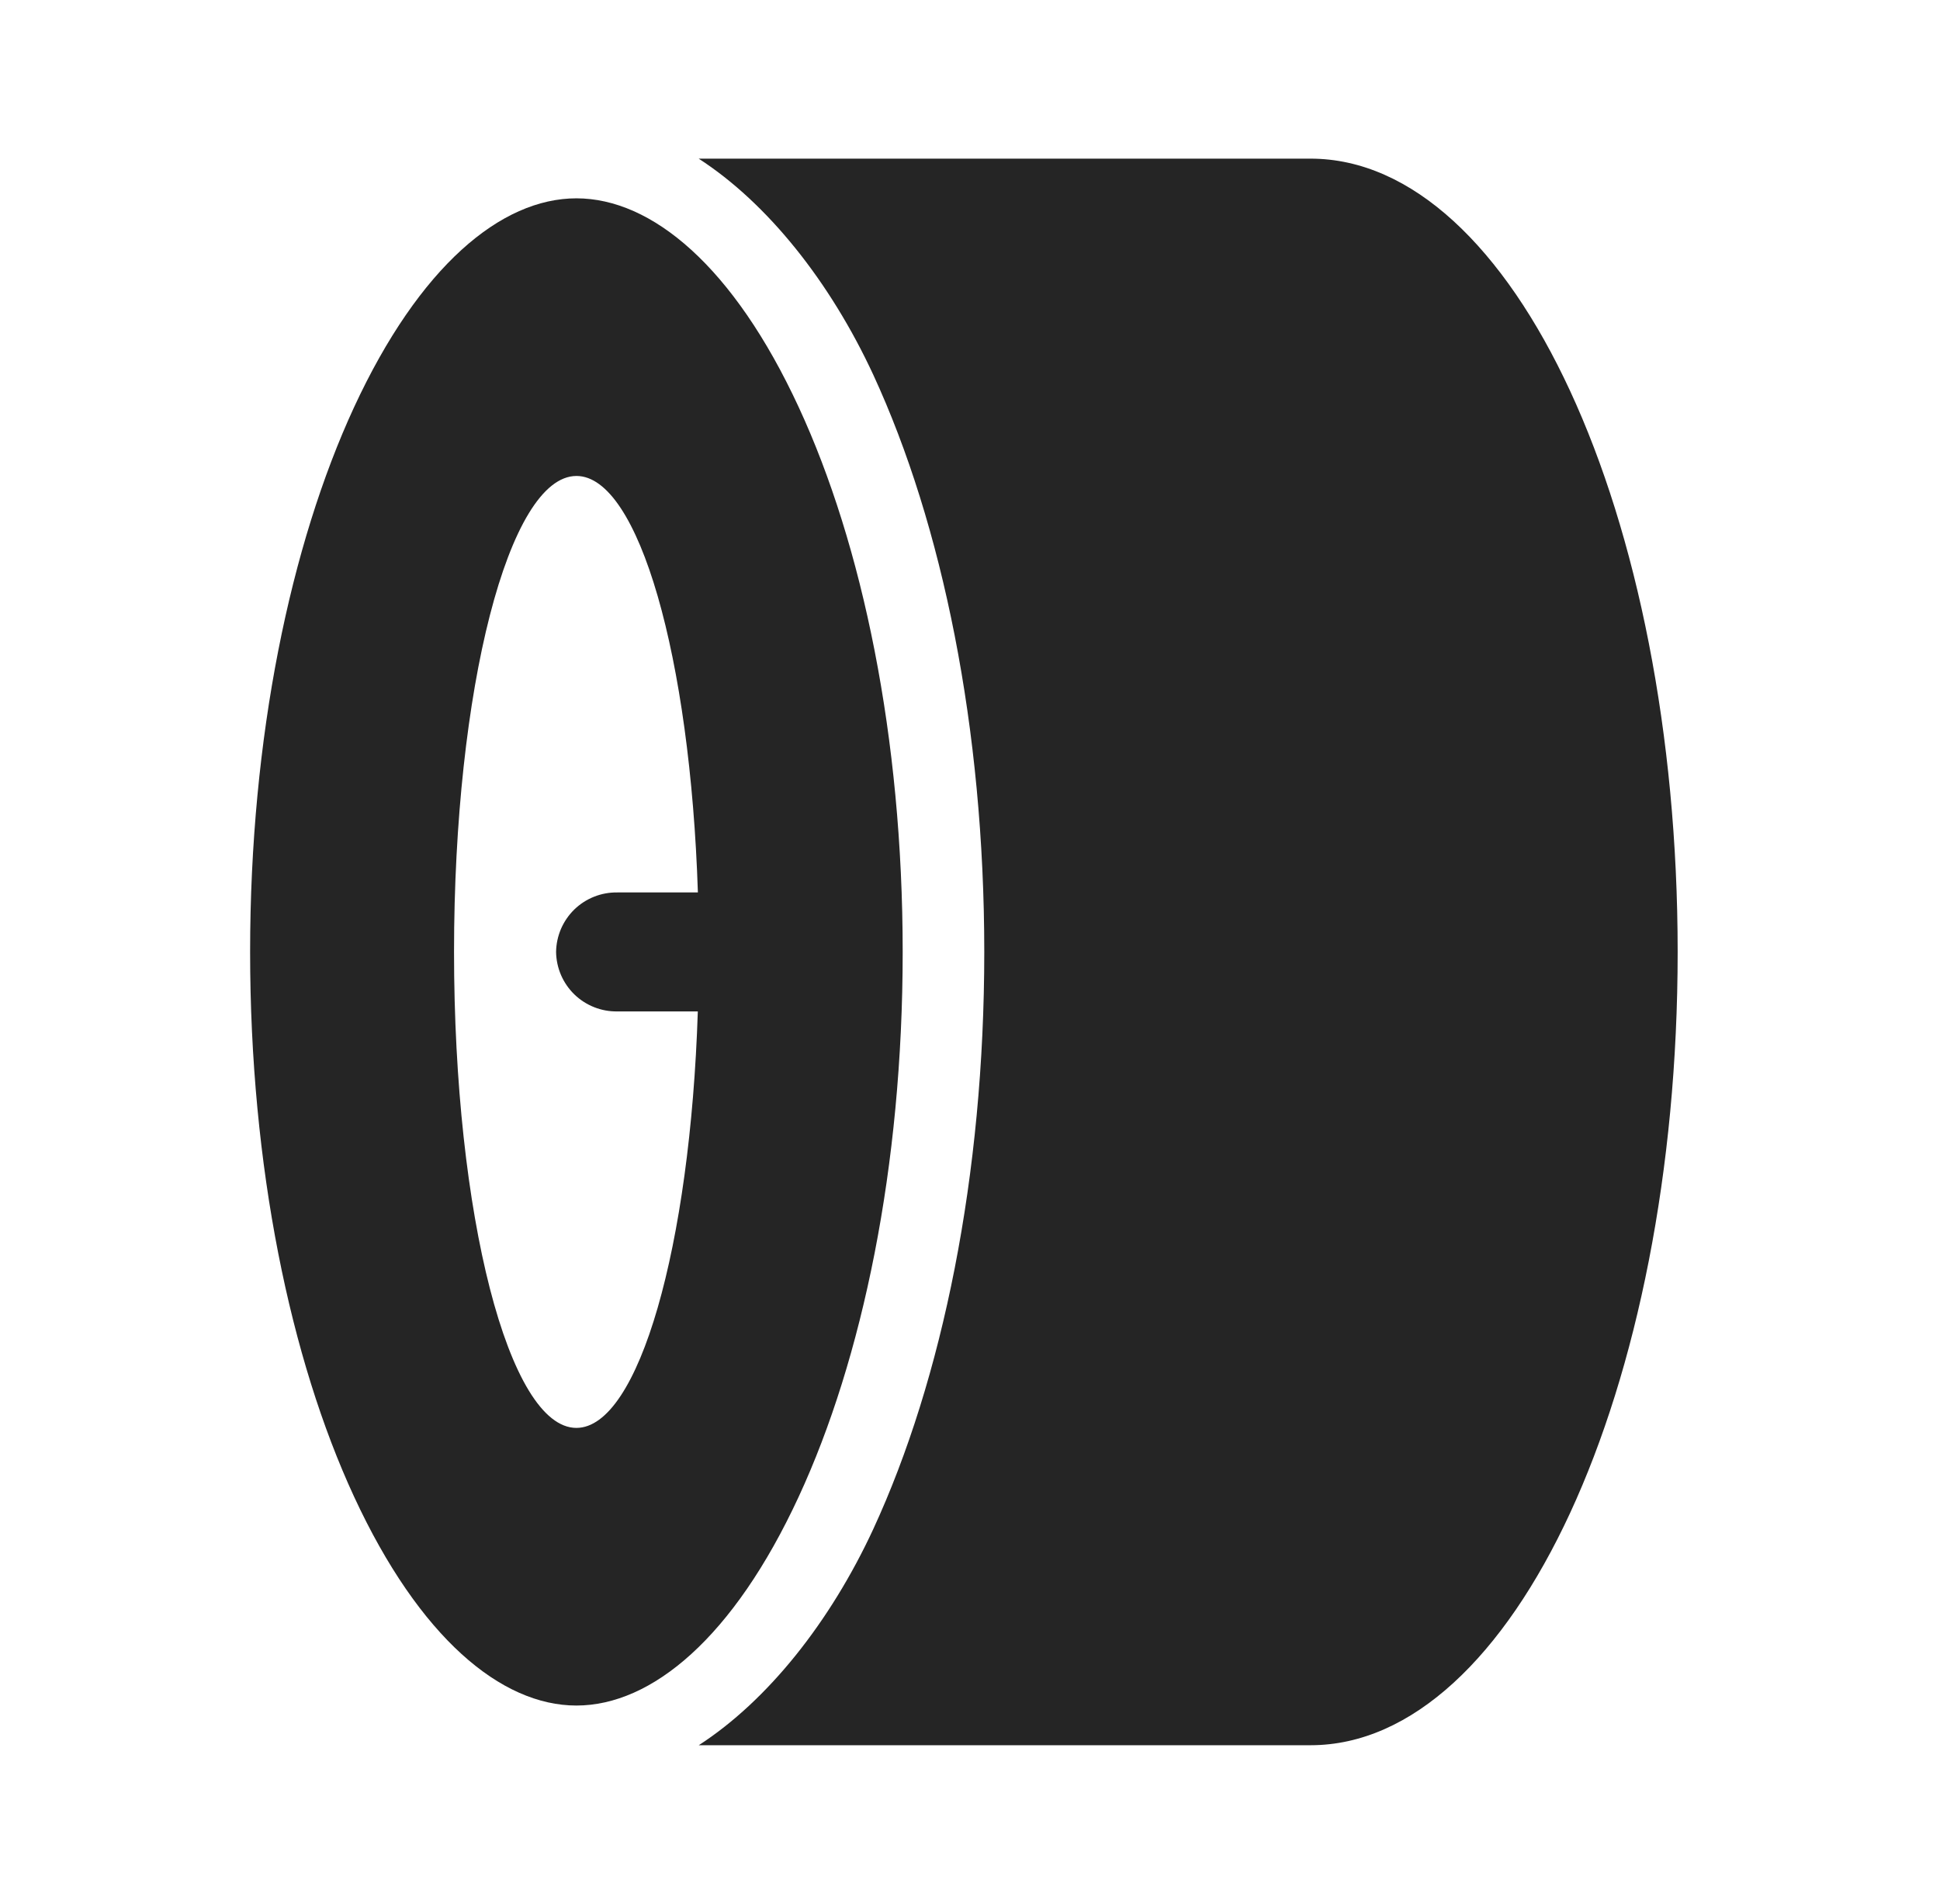 <svg width="53" height="52" viewBox="0 0 53 52" fill="none" xmlns="http://www.w3.org/2000/svg">
<path d="M45.833 26C45.833 37.967 41.344 47.667 35.804 47.667H19.09C20.969 46.451 22.678 44.308 23.857 41.765C25.748 37.674 26.89 32.101 26.89 26C26.89 19.899 25.748 14.326 23.857 10.235C22.676 7.69 20.966 5.547 19.088 4.333H35.802C41.344 4.333 45.833 14.034 45.833 26Z" fill="#252525"/>
<path fill-rule="evenodd" clip-rule="evenodd" d="M9.672 11.124C7.938 14.876 6.833 20.135 6.833 26C6.833 31.865 7.936 37.124 9.672 40.876C11.457 44.729 13.691 46.583 15.747 46.583C17.805 46.583 20.039 44.729 21.822 40.876C23.56 37.124 24.661 31.867 24.661 26C24.661 20.133 23.56 14.876 21.822 11.124C20.039 7.271 17.805 5.417 15.747 5.417C13.689 5.417 11.457 7.271 9.672 11.124ZM12.404 26C12.404 33.18 13.901 39 15.747 39C17.452 39 18.858 34.038 19.064 27.625H16.865C16.648 27.628 16.433 27.589 16.232 27.509C16.03 27.429 15.847 27.311 15.691 27.16C15.536 27.009 15.412 26.829 15.326 26.63C15.241 26.431 15.195 26.217 15.192 26C15.195 25.783 15.241 25.57 15.326 25.37C15.412 25.172 15.536 24.991 15.691 24.84C15.847 24.689 16.03 24.571 16.232 24.491C16.433 24.411 16.648 24.372 16.865 24.375H19.066C18.858 17.962 17.452 13 15.749 13C13.899 13 12.404 18.82 12.404 26Z" fill="#252525"/>
</svg>
